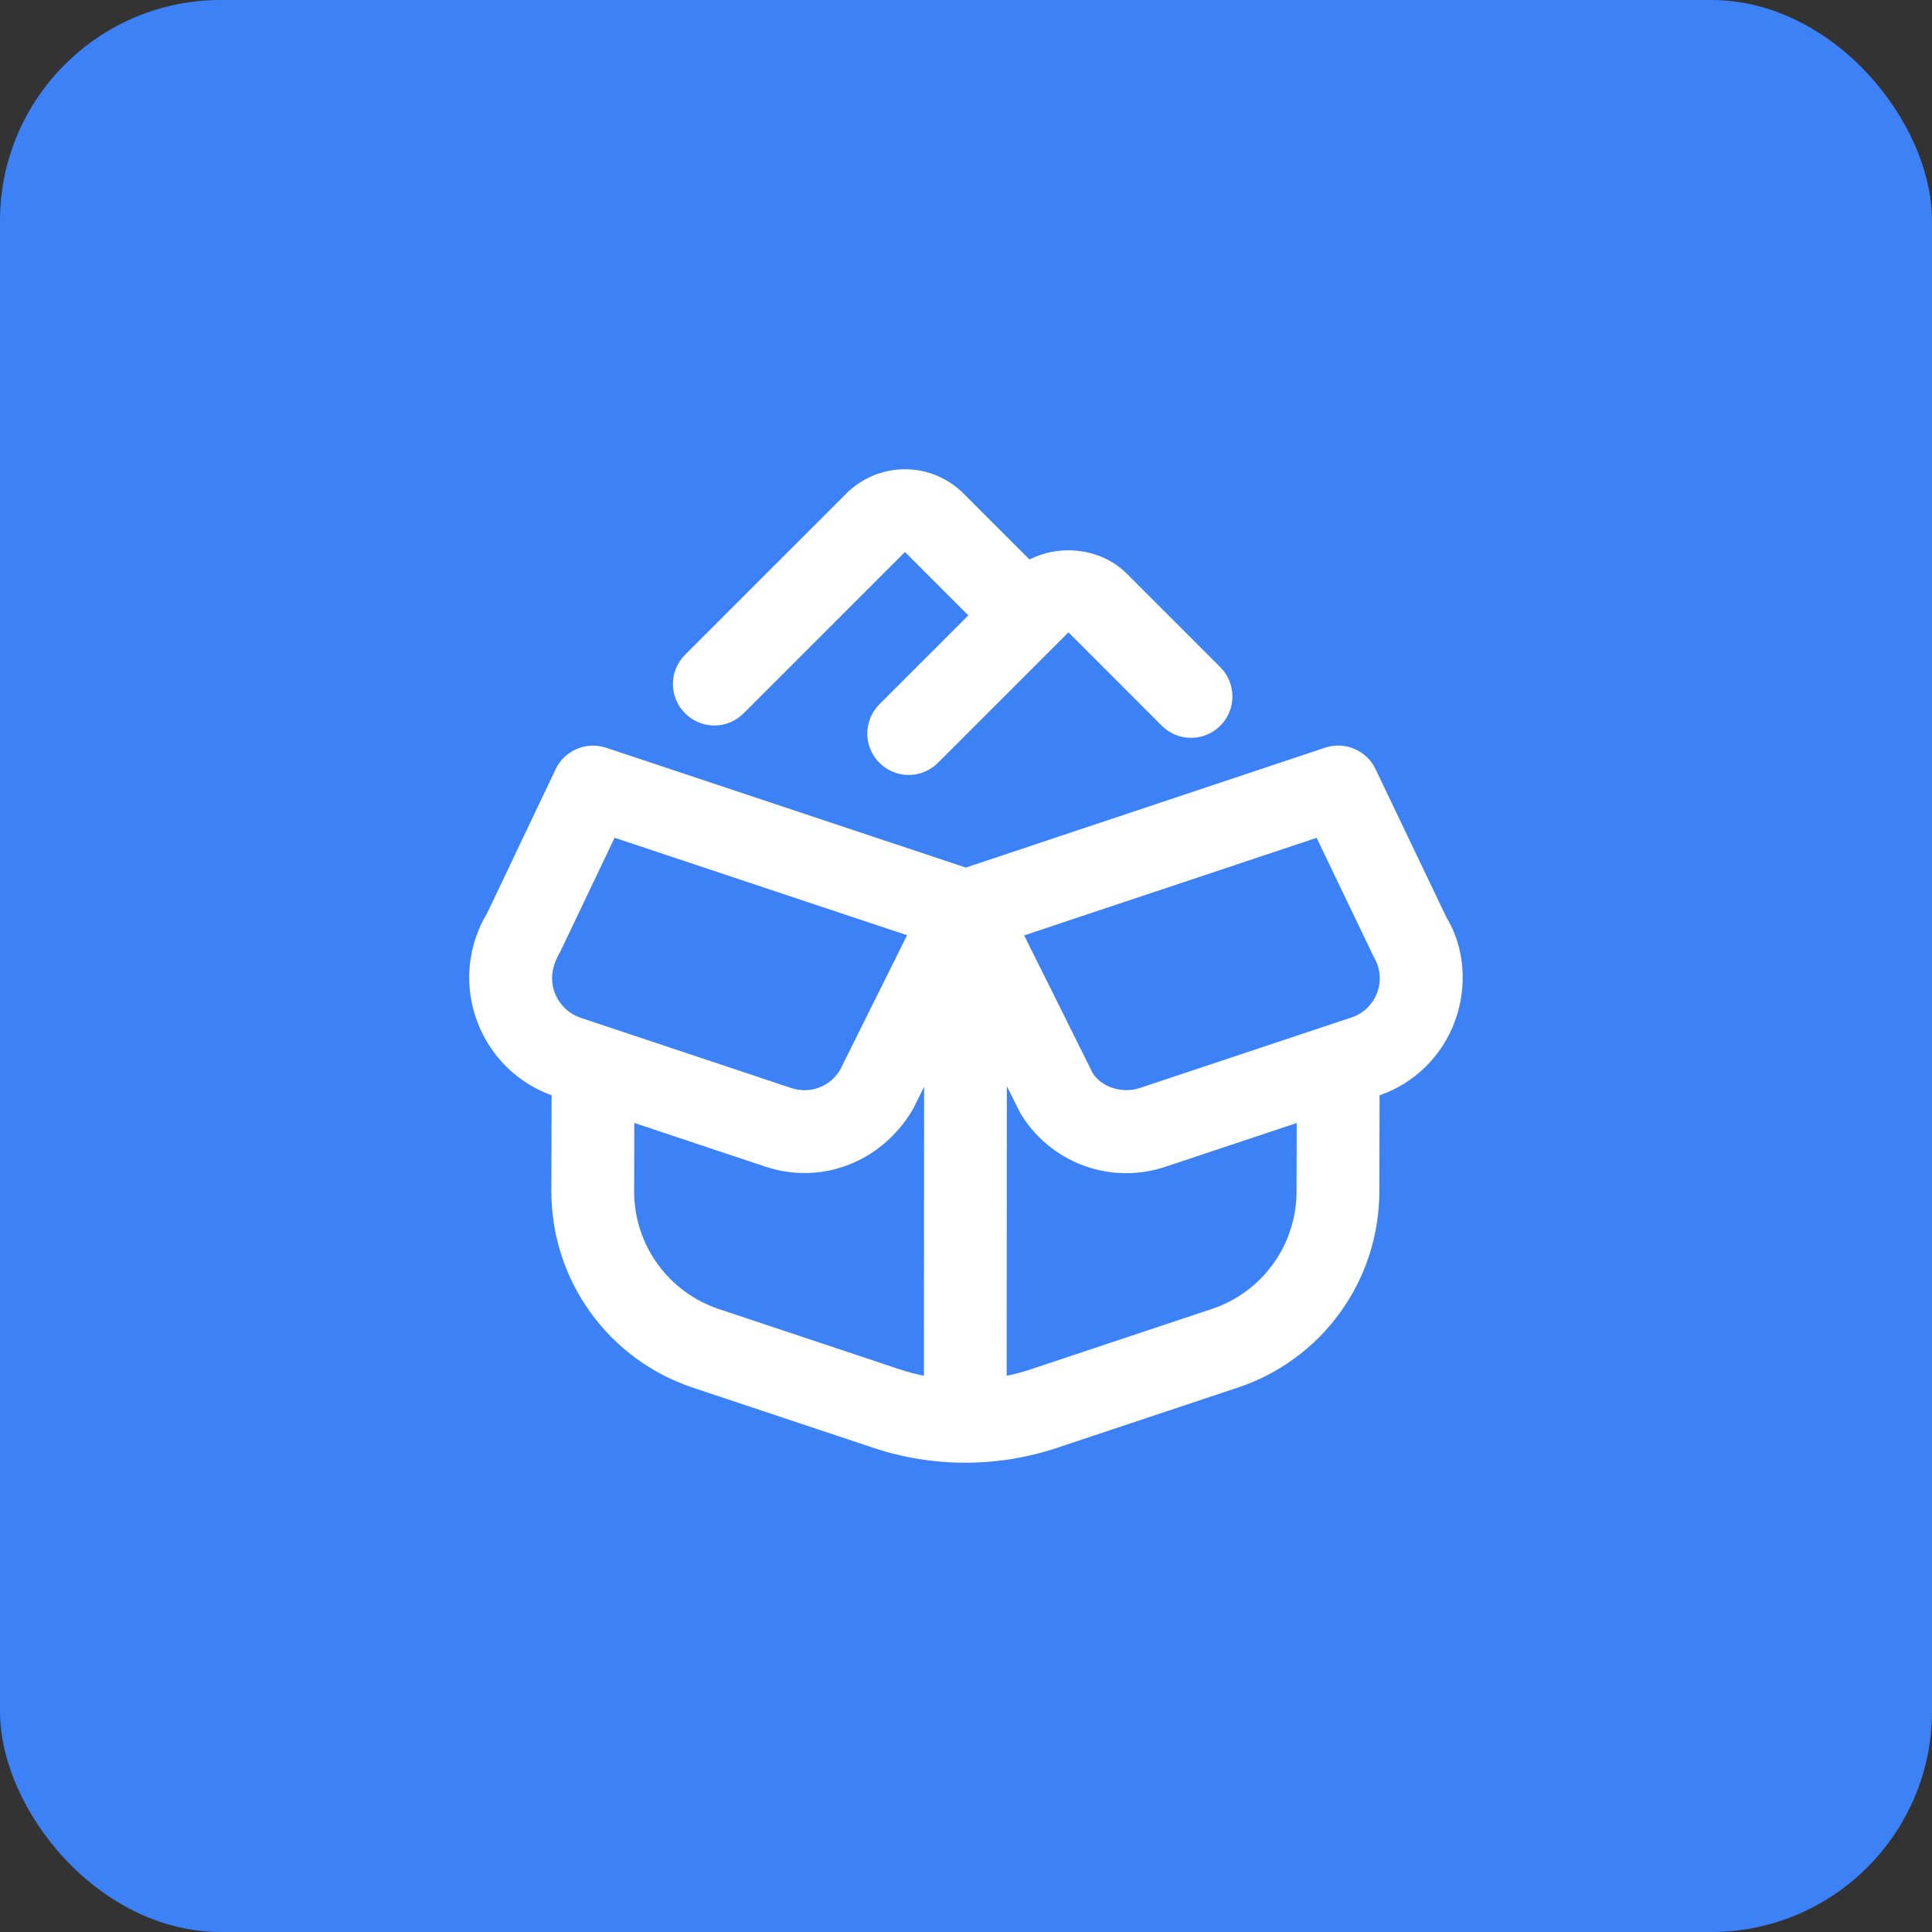 <svg width="70" height="70" viewBox="0 0 70 70" fill="none" xmlns="http://www.w3.org/2000/svg">
<rect x="0" y="0" width="70" height="70" fill="#333333" stroke="none"/>
<rect width="70" height="70" rx="8" fill="#3C82F6"/>
<g clip-path="url(#clip0_675_6959)">
<path d="M52.415 33.254L49.838 27.866C49.68 27.536 49.407 27.275 49.07 27.132C48.733 26.989 48.356 26.974 48.009 27.09L34.994 31.434L21.96 27.092C21.613 26.977 21.236 26.992 20.899 27.135C20.562 27.278 20.289 27.539 20.132 27.869L17.654 33.078C17.301 33.661 17.084 34.315 17.02 34.993C16.956 35.67 17.046 36.354 17.283 36.992C17.748 38.252 18.729 39.228 19.985 39.684L19.976 43.157C19.974 44.732 20.468 46.268 21.389 47.546C22.309 48.825 23.609 49.78 25.104 50.277L31.652 52.461C33.808 53.176 36.138 53.175 38.294 52.46L44.847 50.276C46.34 49.78 47.639 48.827 48.559 47.551C49.48 46.275 49.975 44.742 49.976 43.169L49.985 39.686C50.61 39.469 51.179 39.116 51.651 38.652C52.122 38.188 52.485 37.625 52.713 37.004C53.187 35.717 53.054 34.304 52.415 33.254ZM20.291 34.499L22.268 30.354L32.865 33.885L30.435 38.769C30.261 39.063 29.991 39.288 29.67 39.407C29.35 39.526 28.998 39.532 28.674 39.423L21.053 36.881C20.833 36.809 20.633 36.688 20.467 36.527C20.301 36.367 20.174 36.171 20.094 35.954C19.932 35.514 19.979 35.03 20.291 34.499ZM26.054 47.433C25.157 47.135 24.377 46.562 23.824 45.795C23.271 45.028 22.975 44.107 22.976 43.161L22.982 40.686L27.728 42.269C29.747 42.938 31.917 42.134 33.066 40.211L33.482 39.378L33.476 49.847C33.18 49.787 32.889 49.71 32.603 49.616L26.055 47.433H26.054ZM43.898 47.43L37.344 49.614C37.059 49.709 36.768 49.787 36.474 49.847L36.48 39.354L36.959 40.314C37.481 41.197 38.292 41.873 39.254 42.229C40.215 42.584 41.27 42.599 42.242 42.269L46.982 40.689L46.976 43.166C46.976 44.11 46.679 45.031 46.126 45.797C45.574 46.562 44.794 47.133 43.898 47.43ZM49.898 35.963C49.82 36.173 49.697 36.364 49.536 36.52C49.375 36.676 49.182 36.794 48.969 36.864L41.292 39.422C40.635 39.642 39.89 39.368 39.588 38.874L37.107 33.891L47.703 30.356L49.776 34.676C49.892 34.868 49.963 35.083 49.984 35.306C50.005 35.529 49.976 35.753 49.898 35.963ZM24.821 25.844C24.681 25.705 24.571 25.54 24.495 25.358C24.42 25.175 24.381 24.98 24.381 24.783C24.381 24.586 24.42 24.391 24.495 24.209C24.571 24.027 24.681 23.862 24.821 23.723L30.666 17.879C31.229 17.318 31.992 17.002 32.787 17.002C33.582 17.002 34.345 17.318 34.908 17.879L37.302 20.273C38.432 19.695 39.909 19.868 40.832 20.79L44.214 24.173C44.353 24.312 44.464 24.477 44.539 24.66C44.615 24.841 44.653 25.037 44.653 25.233C44.653 25.43 44.615 25.625 44.539 25.807C44.464 25.989 44.353 26.155 44.214 26.294C44.075 26.433 43.91 26.544 43.728 26.619C43.546 26.694 43.351 26.733 43.154 26.733C42.957 26.733 42.762 26.694 42.58 26.619C42.398 26.544 42.232 26.433 42.093 26.294L38.711 22.911L33.984 27.638C33.845 27.778 33.68 27.889 33.498 27.964C33.316 28.04 33.121 28.079 32.924 28.079C32.727 28.079 32.531 28.04 32.349 27.964C32.167 27.889 32.002 27.778 31.863 27.638C31.724 27.499 31.613 27.334 31.538 27.151C31.462 26.97 31.423 26.774 31.423 26.577C31.423 26.38 31.462 26.185 31.538 26.003C31.613 25.821 31.724 25.656 31.863 25.517L35.084 22.296L32.789 20.001L26.943 25.845C26.804 25.985 26.639 26.096 26.457 26.172C26.275 26.247 26.08 26.287 25.883 26.287C25.686 26.287 25.49 26.247 25.308 26.172C25.126 26.096 24.961 25.985 24.822 25.845L24.821 25.844Z" fill="white"/>
</g>
<defs>
<clipPath id="clip0_675_6959">
<rect width="36" height="36" fill="white" transform="translate(17 17)"/>
</clipPath>
</defs>
</svg>
